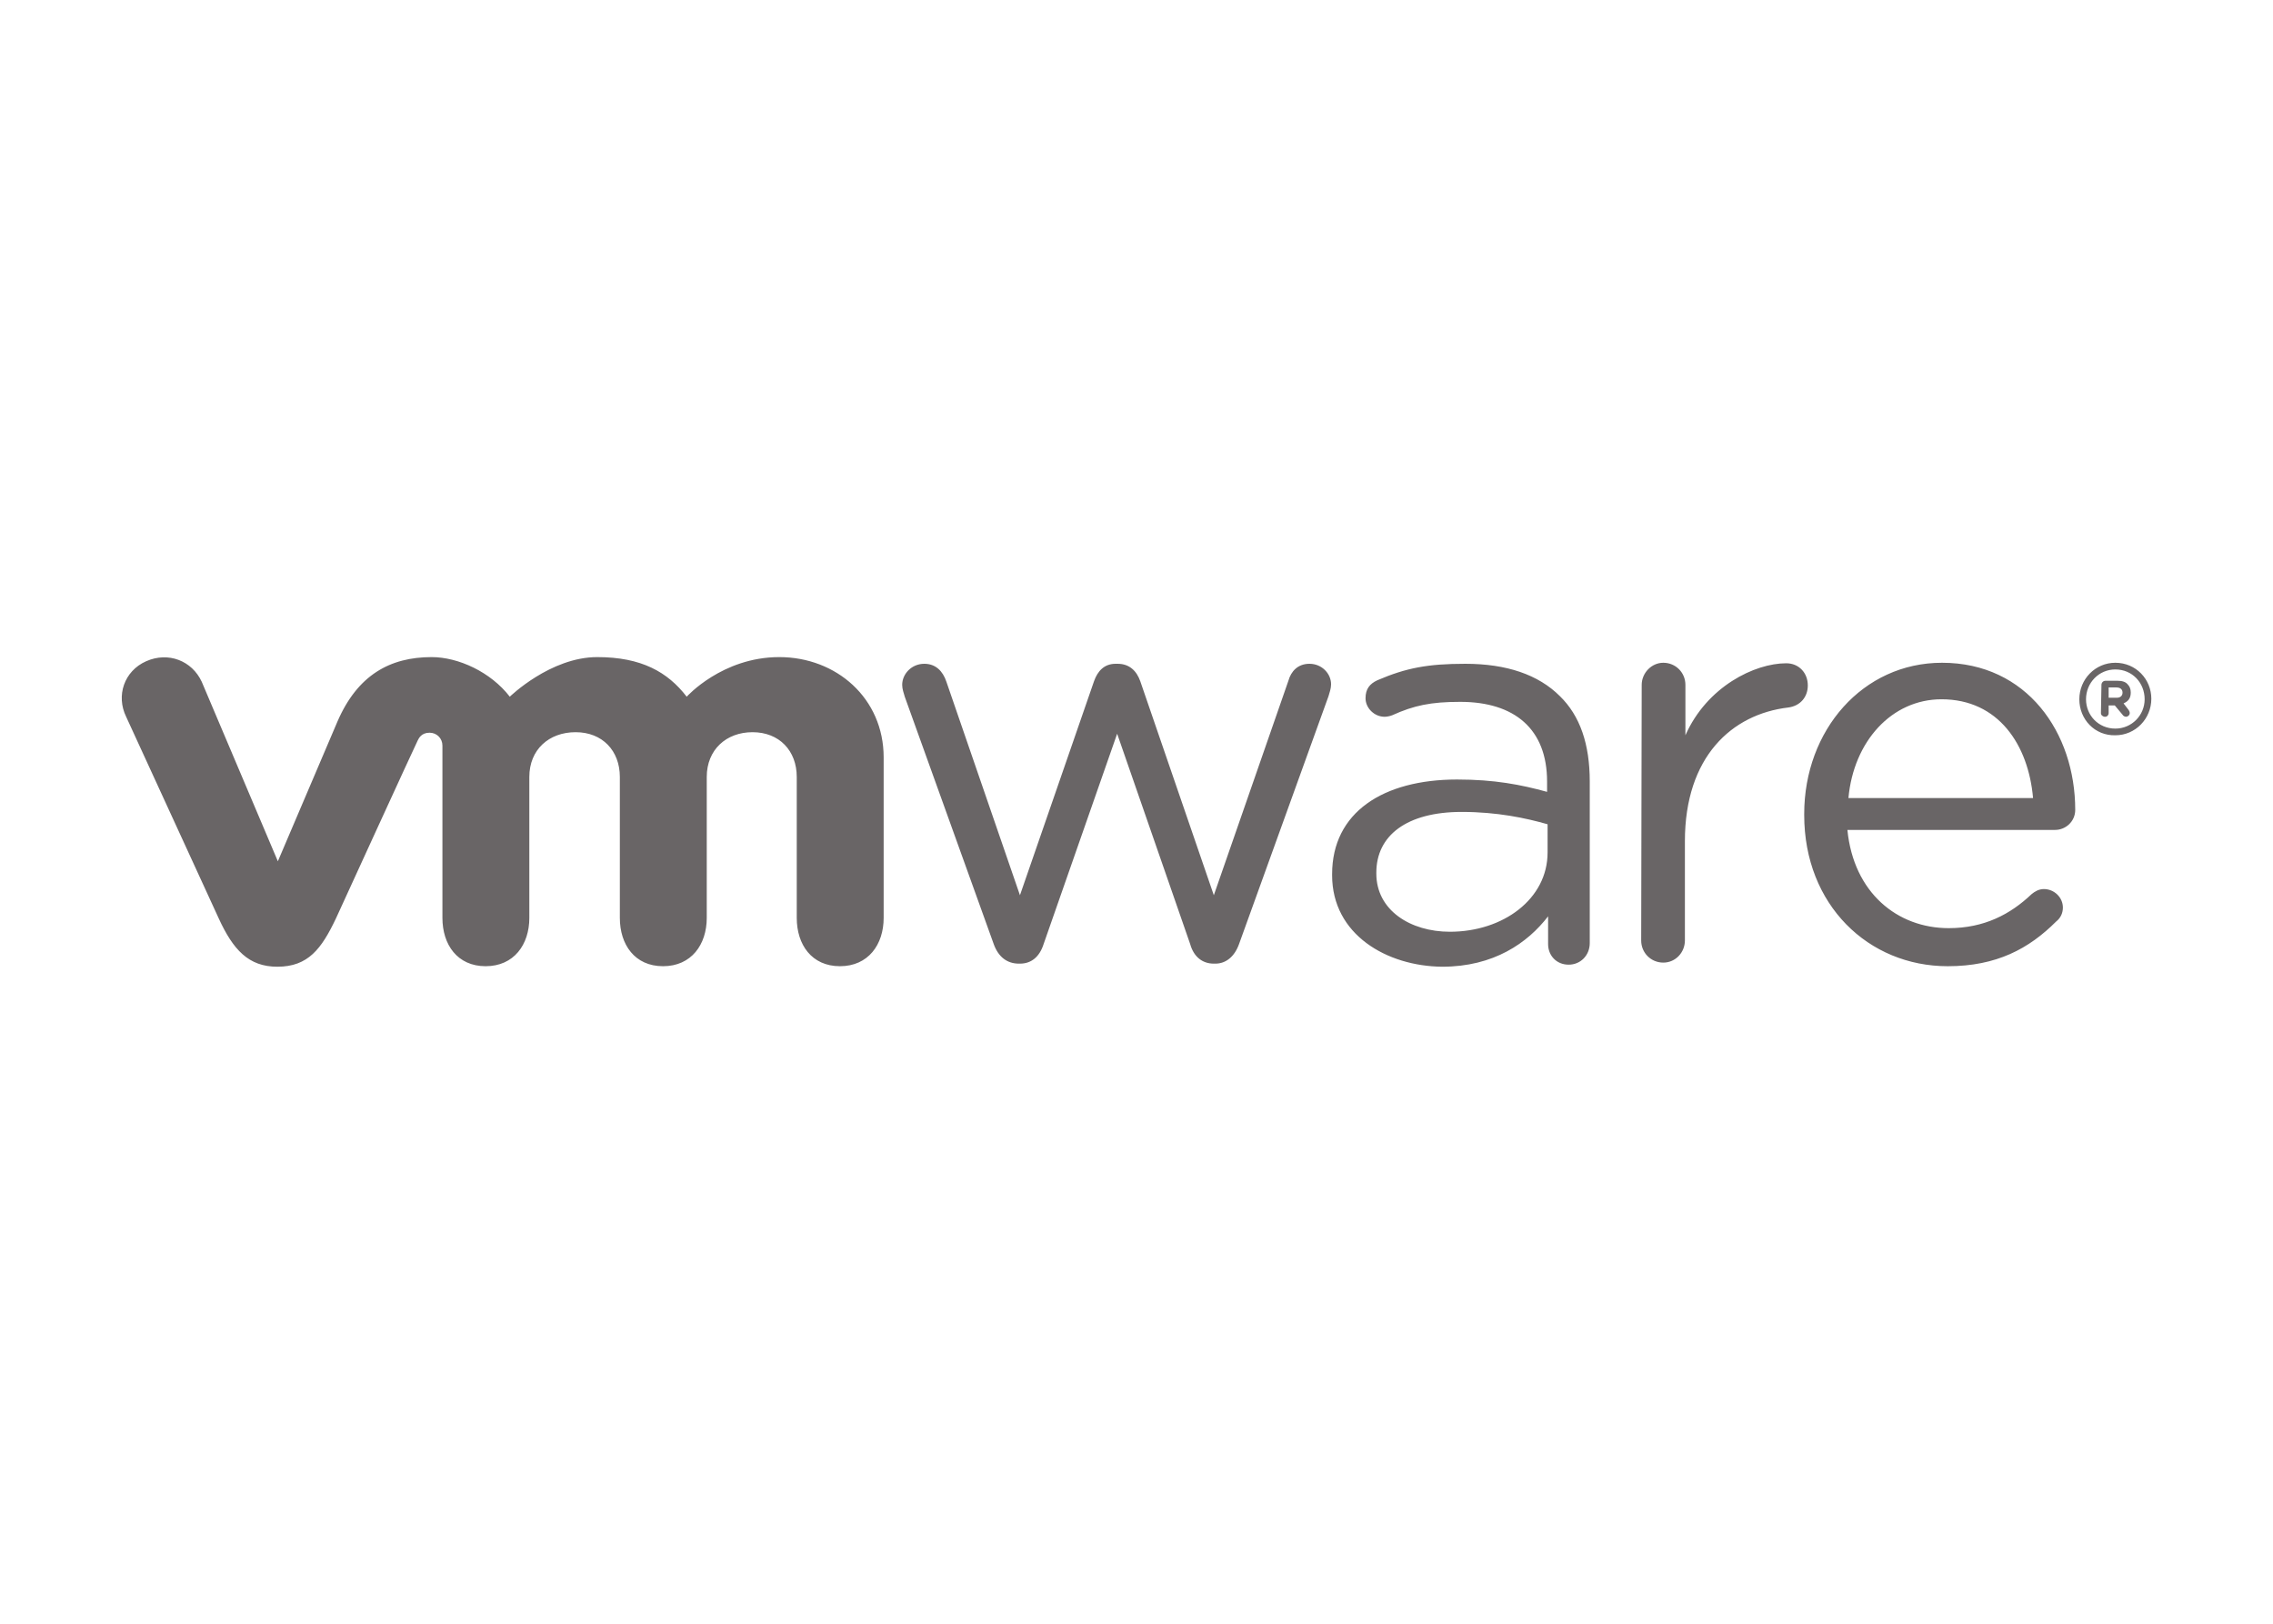 <svg clip-rule="evenodd" fill-rule="evenodd" stroke-linejoin="round" stroke-miterlimit="1.414" viewBox="0 0 560 400" xmlns="http://www.w3.org/2000/svg"><path d="m172.2 175.7-17.3-48.1c-.2-.7-.5-1.5-.5-2.3 0-2.1 1.8-4.1 4.3-4.1 2.2 0 3.6 1.4 4.3 3.5l14.3 41.5 14.4-41.6c.7-2 2-3.4 4.2-3.4h.4c2.3 0 3.7 1.4 4.4 3.4l14.3 41.6 14.5-41.7c.5-1.8 1.8-3.3 4.1-3.3 2.4 0 4.2 1.9 4.2 4 0 .8-.3 1.6-.5 2.3l-17.4 48.2c-.9 2.5-2.6 3.8-4.6 3.8h-.3c-2.2 0-3.9-1.3-4.6-3.8l-14.2-40.9-14.3 40.9c-.8 2.5-2.4 3.8-4.6 3.8h-.2c-2.3 0-4-1.3-4.9-3.8m126-50.4c0-2.3 1.9-4.3 4.2-4.3 2.4 0 4.3 1.9 4.3 4.3v9.8c4.2-9.5 13.5-14 19.6-14 2.5 0 4.2 1.9 4.2 4.3 0 2.3-1.5 4-3.8 4.3-11 1.3-20.1 9.6-20.1 26v19.3c0 2.3-1.8 4.3-4.2 4.3s-4.3-1.9-4.3-4.3zm59.5 54.7c-15.4 0-27.9-11.9-27.9-29.4v-.2c0-16.3 11.4-29.4 26.8-29.4 16.5 0 25.9 13.6 25.9 28.6 0 2.3-1.9 3.9-3.9 3.9h-40.4c1.2 12.2 9.7 19.1 19.7 19.1 6.9 0 12-2.7 16.1-6.6.6-.5 1.4-1 2.4-1 2 0 3.7 1.6 3.7 3.6 0 1-.4 2-1.3 2.7-5.3 5.3-11.6 8.7-21.1 8.7m16.6-32.7c-.9-10.3-6.7-19.2-17.8-19.2-9.7 0-17.1 8.2-18.1 19.2zm-136.3 15v-.2c0-12 9.9-18.4 24.3-18.4 7.3 0 12.4 1 17.5 2.4v-2c0-10.2-6.3-15.5-16.9-15.5-5.7 0-9 .7-13.2 2.6-.5.2-1.1.3-1.5.3-2 0-3.7-1.7-3.7-3.6 0-1.8.8-2.8 2.3-3.5 5.6-2.4 9.8-3.2 17.1-3.2 8 0 14.2 2.1 18.4 6.3 3.9 3.8 5.8 9.3 5.8 16.6v31.4c0 2.4-1.8 4.2-4.1 4.2-2.4 0-4-1.8-4-4v-5.4c-4 5.2-10.6 9.8-20.6 9.8-10.7-.1-21.4-6.2-21.4-17.8m41.9-4.4v-5.5c-4.2-1.2-9.8-2.4-16.7-2.4-10.7 0-16.6 4.6-16.6 11.8v.2c0 7.1 6.6 11.3 14.3 11.3 10.4 0 19-6.4 19-15.4m-261.7-33.2c-1.9-4.1-6.5-5.9-10.8-4s-5.9 6.7-3.9 10.8l18 39.2c2.8 6.1 5.8 9.4 11.4 9.4 6 0 8.6-3.5 11.4-9.4 0 0 15.7-34.3 15.9-34.6.2-.4.7-1.5 2.3-1.5 1.4 0 2.5 1.1 2.5 2.5v33.5c0 5.2 2.9 9.4 8.4 9.4s8.5-4.2 8.5-9.4v-27.4c0-5.3 3.8-8.7 9-8.7s8.6 3.6 8.6 8.7v27.4c0 5.2 2.9 9.4 8.4 9.4s8.5-4.2 8.5-9.4v-27.4c0-5.3 3.8-8.7 8.9-8.7 5.2 0 8.6 3.6 8.6 8.7v27.4c0 5.2 2.9 9.4 8.4 9.4s8.5-4.2 8.5-9.4v-31.2c0-11.5-9.2-19.5-20.3-19.5s-18 7.7-18 7.7c-3.7-4.8-8.8-7.7-17.4-7.7-9.1 0-17 7.7-17 7.7-3.7-4.8-10-7.7-15.2-7.7-8.1 0-14.4 3.5-18.3 12.5l-11.6 27.2zm365.1 3.4c0-3.9 3.1-7.1 7-7.1 4 0 7 3.2 7 7 0 3.9-3.1 7.1-7 7.1-4 .1-7-3.1-7-7m12.7 0c0-3.2-2.4-5.8-5.7-5.8-3.2 0-5.7 2.6-5.7 5.8 0 3.1 2.4 5.7 5.7 5.7 3.2 0 5.7-2.6 5.7-5.7m-8.4-2.8c0-.4.3-.8.8-.8h2.3c.9 0 1.6.2 2 .7.4.4.6.9.6 1.6 0 1.1-.5 1.7-1.4 2.1l1 1.3c.1.2.2.3.2.6 0 .4-.4.7-.7.7s-.6-.2-.7-.4l-1.5-1.8h-1.2v1.5c0 .4-.3.7-.7.7s-.8-.3-.8-.7zm3 2.5c.7 0 1.1-.4 1.1-1s-.4-1-1.2-1h-1.5v2z" fill="#696566" fill-rule="nonzero" transform="matrix(1.267 0 0 1.267 26.647 9.96)"/></svg>